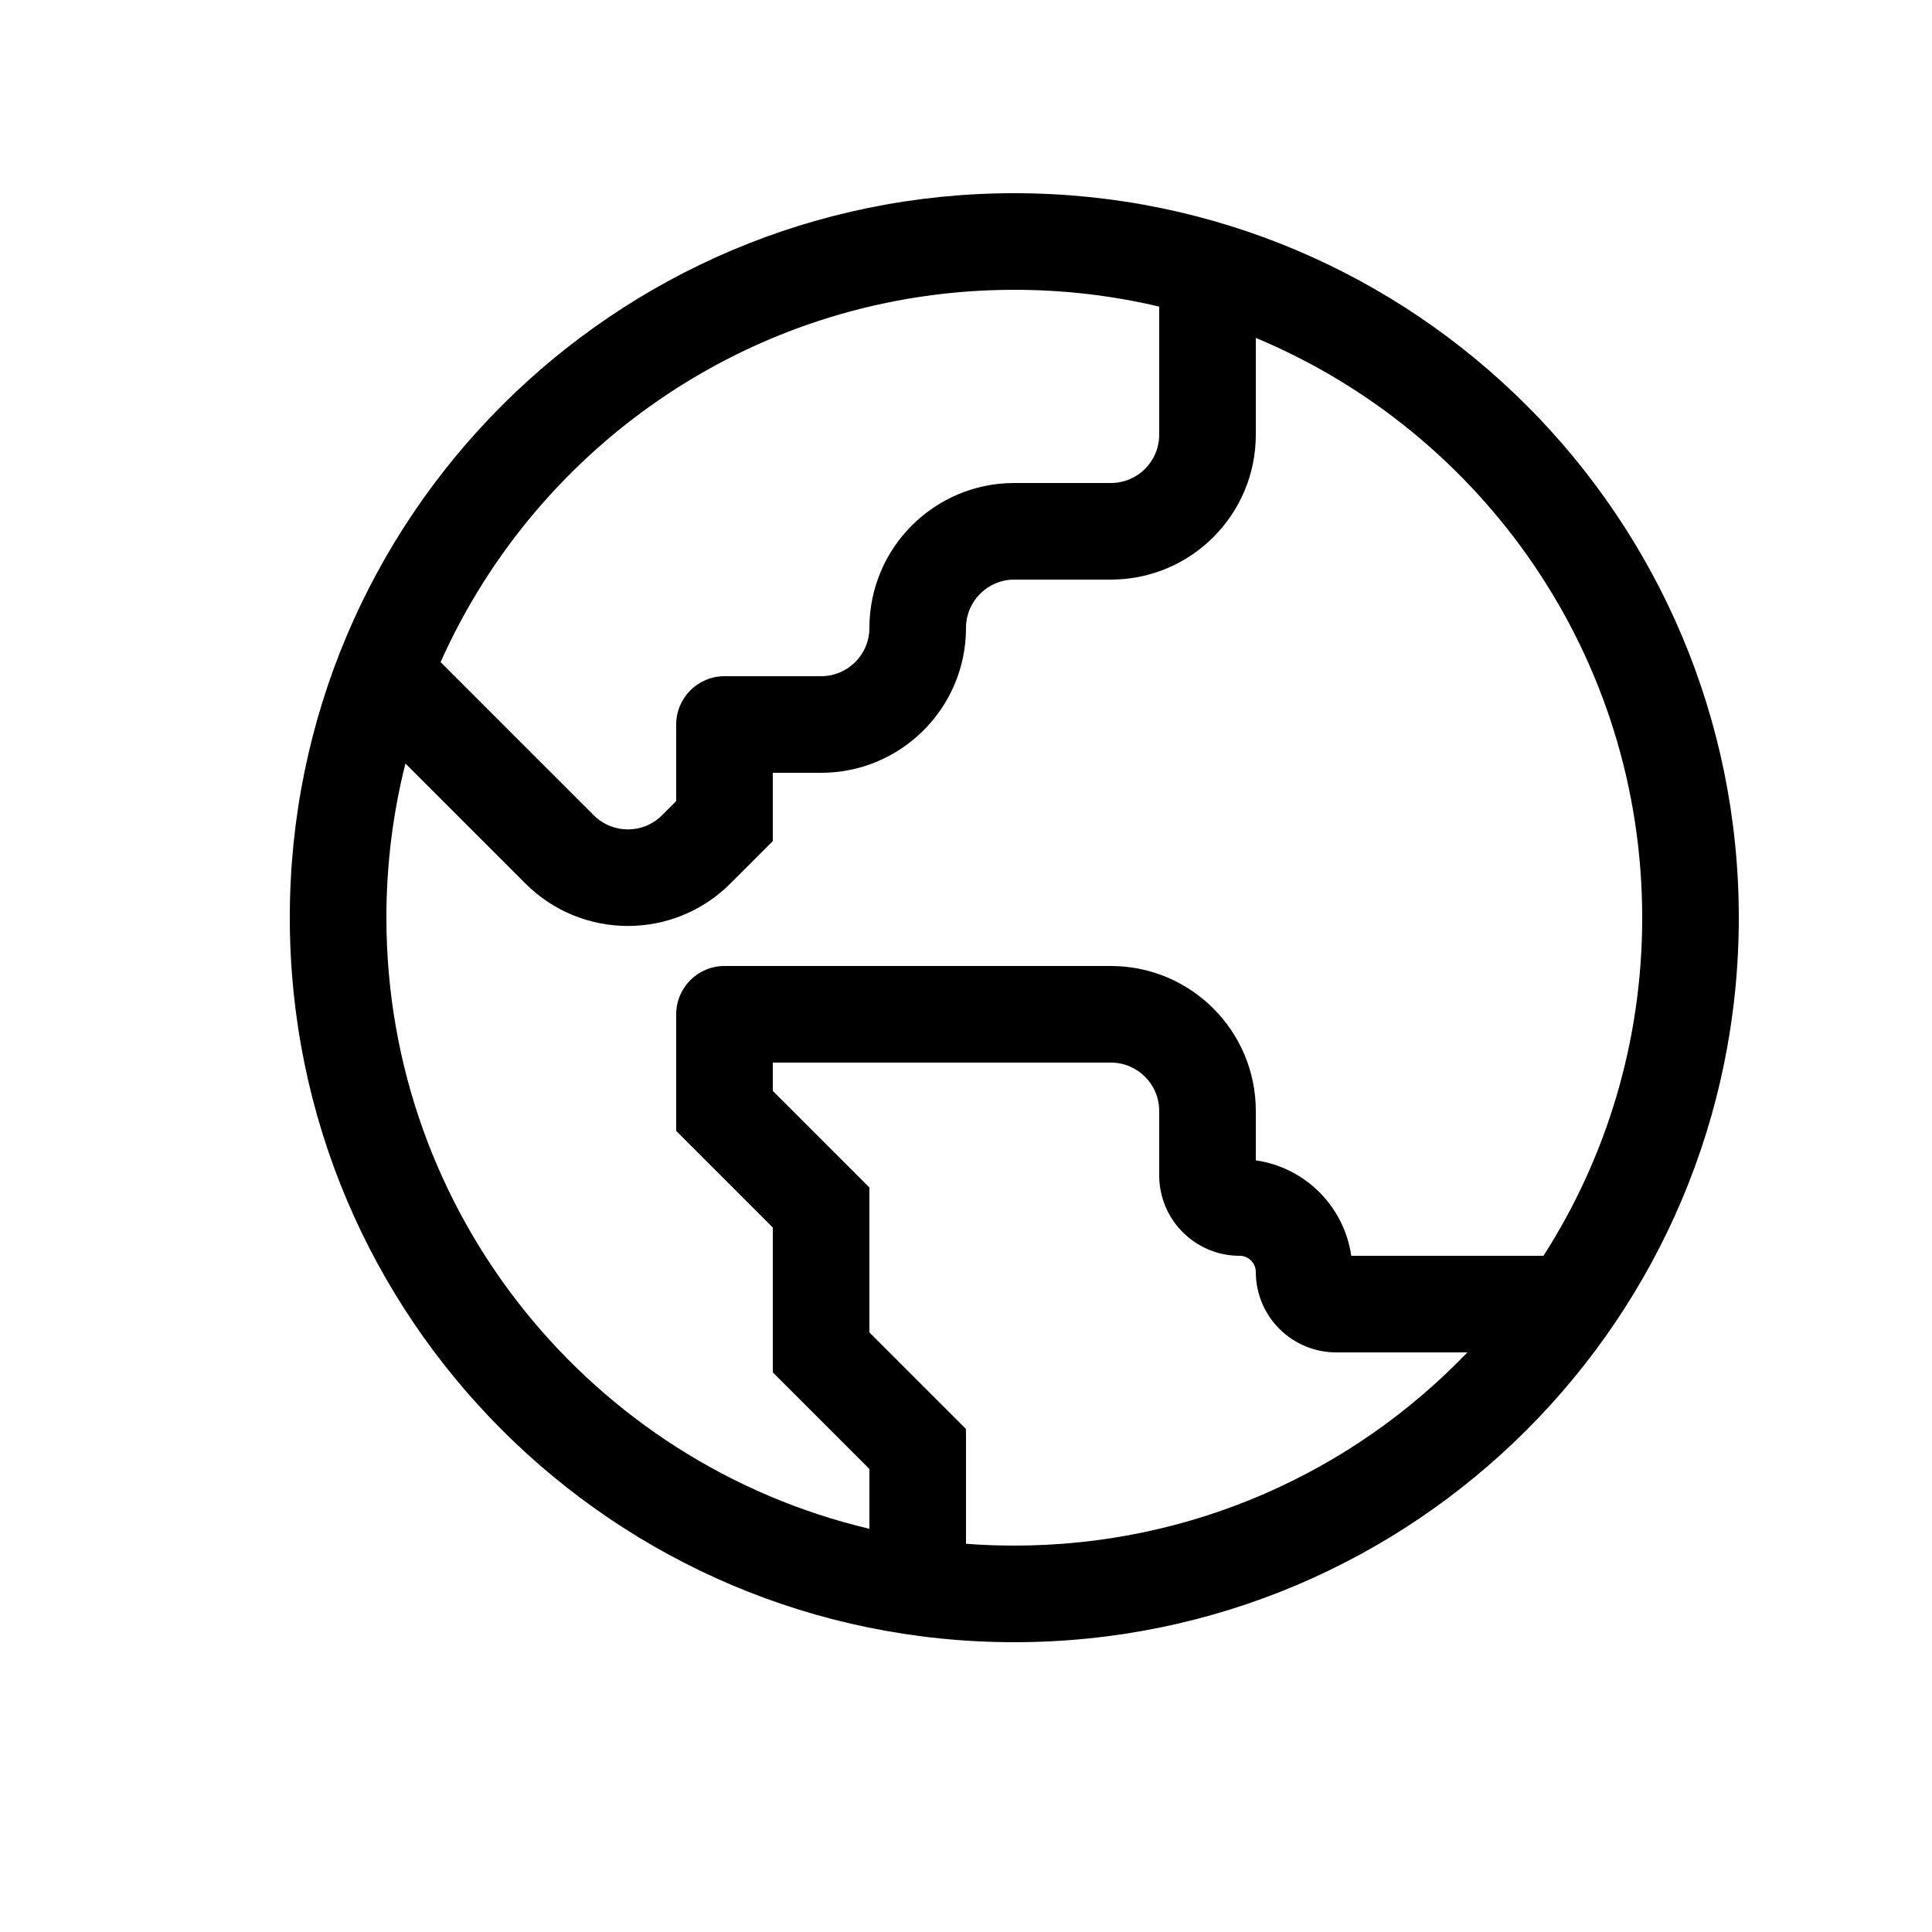 <svg width="20" height="20" viewBox="0 0 20 20" fill="none" xmlns="http://www.w3.org/2000/svg">
<path fill-rule="evenodd" clip-rule="evenodd" d="M3 9.5C3 5.358 6.358 2 10.5 2C14.642 2 18 5.358 18 9.5C18 13.642 14.642 17 10.5 17C6.358 17 3 13.642 3 9.5ZM4.197 7.904C4.068 8.415 4 8.949 4 9.5C4 12.574 6.133 15.149 9 15.826V15.207L8 14.207V12.707L7 11.707V10.5C7 10.224 7.224 10 7.5 10H11.5C12.328 10 13 10.672 13 11.5V12.012C13.511 12.085 13.915 12.489 13.988 13H15.978C16.625 11.99 17 10.789 17 9.5C17 6.796 15.349 4.478 13 3.498V4.5C13 5.328 12.328 6 11.5 6H10.5C10.224 6 10 6.224 10 6.5C10 7.328 9.328 8 8.5 8H8V8.707L7.561 9.146C6.975 9.732 6.025 9.732 5.439 9.146L4.197 7.904ZM4.561 6.854L6.146 8.439C6.342 8.635 6.658 8.635 6.854 8.439L7 8.293V7.5C7 7.224 7.224 7 7.5 7H8.5C8.776 7 9 6.776 9 6.5C9 5.672 9.672 5 10.5 5H11.5C11.776 5 12 4.776 12 4.5V3.174C11.518 3.06 11.016 3 10.5 3C7.852 3 5.575 4.583 4.561 6.854ZM15.19 14H13.833C13.373 14 13 13.627 13 13.167C13 13.075 12.925 13 12.833 13C12.373 13 12 12.627 12 12.167V11.5C12 11.224 11.776 11 11.5 11H8V11.293L9 12.293V13.793L10 14.793V15.981C10.165 15.994 10.332 16 10.5 16C12.343 16 14.008 15.233 15.19 14Z" fill="black"/>
</svg>
